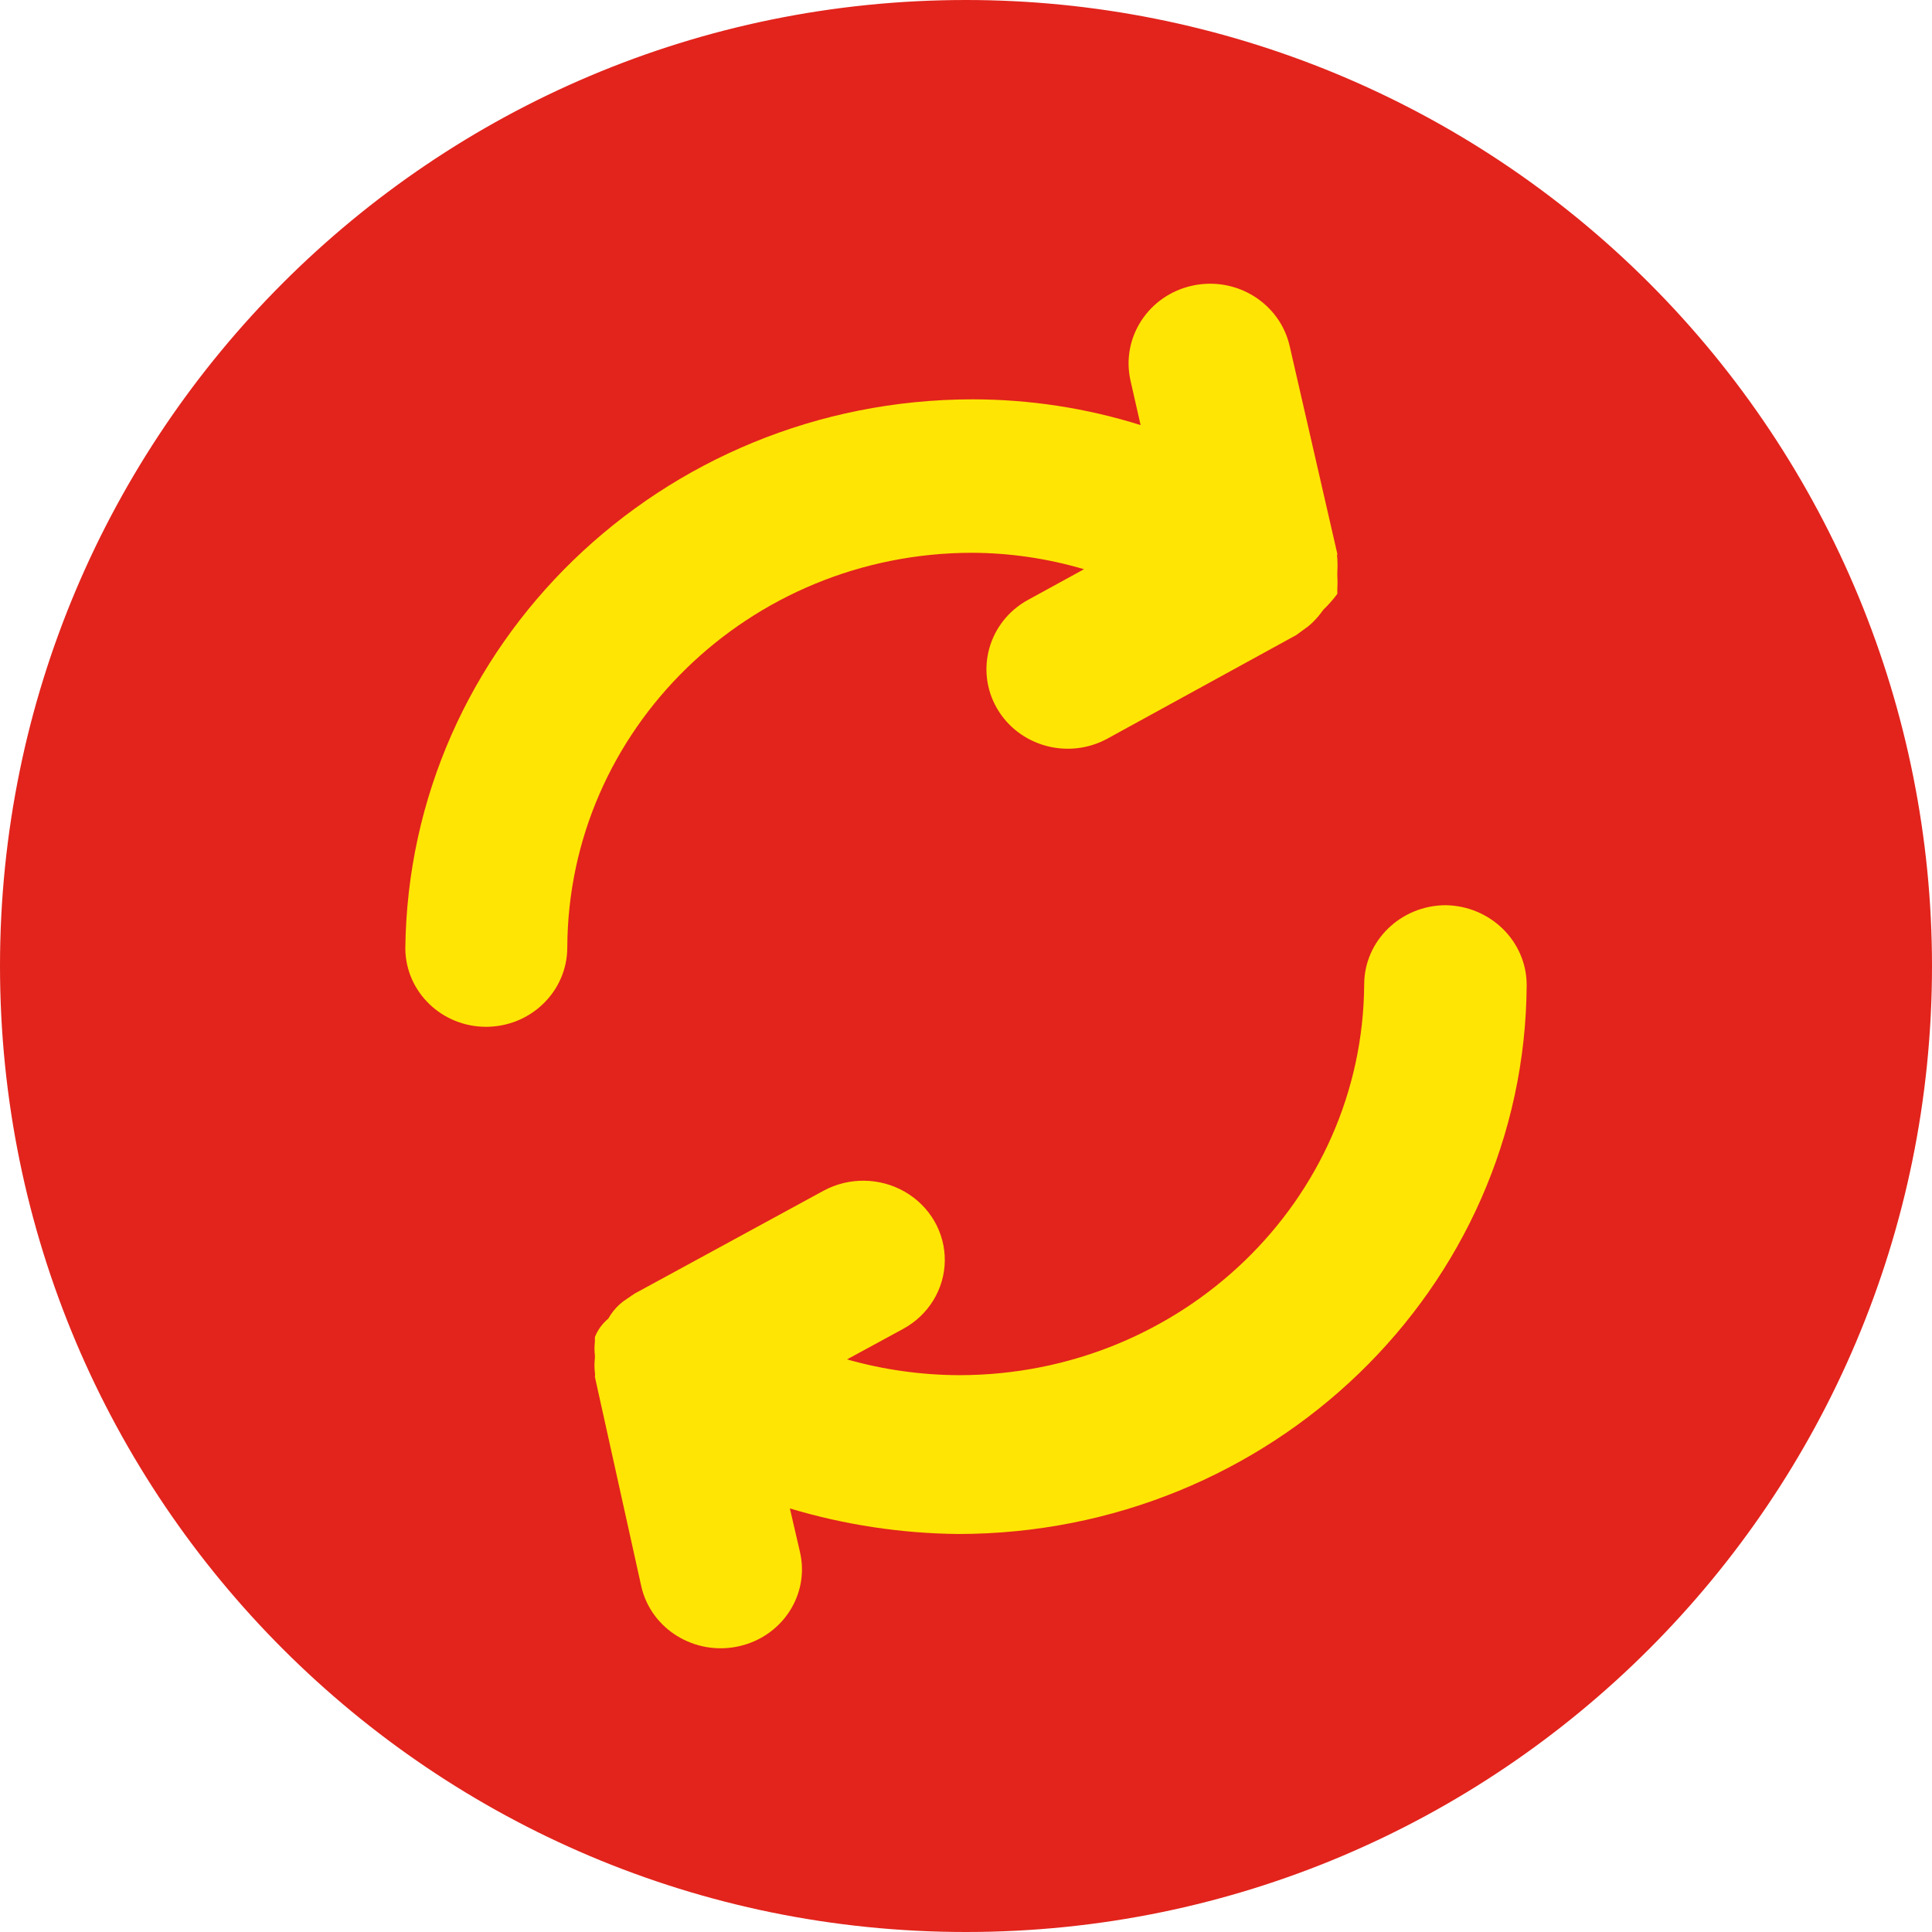 <?xml version="1.0" encoding="UTF-8"?>
<svg width="145px" height="145px" viewBox="0 0 145 145" version="1.1" xmlns="http://www.w3.org/2000/svg" xmlns:xlink="http://www.w3.org/1999/xlink">
    <!-- Generator: Sketch 64 (93537) - https://sketch.com -->
    <title>img-05</title>
    <desc>Created with Sketch.</desc>
    <g id="Welcome" stroke="none" stroke-width="1" fill="none" fill-rule="evenodd">
        <g id="HOME---Servicios---Servi-Éxito---Desktop-HD" transform="translate(-1137, -917)" fill-rule="nonzero">
            <g id="img-05" transform="translate(1137, 917)">
                <path d="M145,72.5 C145,112.541 112.541,145 72.5,145 C32.459,145 0,112.541 0,72.5 C0,32.459 32.459,0 72.5,0 C91.728,0 110.169,7.638 123.765,21.235 C137.362,34.831 145,53.272 145,72.5" id="Path" fill="#E2241C"></path>
                <path d="M100.369,44.572 C100.369,44.572 100.369,44.325 100.369,44.201 C100.389,43.873 100.389,43.543 100.369,43.214 C100.369,43.214 100.369,43.214 100.369,42.968 C100.369,42.721 100.369,42.968 100.369,42.968 C100.39,42.611 100.39,42.254 100.369,41.898 C100.345,41.79 100.345,41.678 100.369,41.569 L100.369,41.569 L96.794,25.982 C96.062,22.756 92.795,20.721 89.496,21.437 C86.197,22.152 84.116,25.347 84.848,28.573 L85.605,31.904 C81.527,30.625 77.27,29.972 72.987,29.971 L72.987,29.971 C49.634,29.992 30.65,48.39 30.42,71.223 C30.466,74.461 33.164,77.063 36.477,77.063 L36.477,77.063 C39.845,77.063 42.576,74.393 42.576,71.099 C42.645,54.741 56.215,41.509 72.944,41.487 L72.944,41.487 C75.795,41.498 78.629,41.914 81.357,42.721 L77.151,45.024 C74.212,46.637 73.167,50.273 74.816,53.147 C76.466,56.02 80.185,57.042 83.124,55.429 L97.298,47.656 L97.298,47.656 L98.14,47.039 L98.434,46.793 C98.763,46.479 99.059,46.135 99.317,45.764 L99.317,45.764 C99.7,45.395 100.052,44.996 100.369,44.572 L100.369,44.572 Z" id="Path" fill="#FFE504"></path>
                <path d="M44.647,100.351 L44.647,100.718 C44.606,101.044 44.606,101.373 44.647,101.698 C44.647,101.698 44.647,101.698 44.647,101.943 C44.647,102.188 44.647,101.943 44.647,101.943 C44.605,102.296 44.605,102.652 44.647,103.004 C44.667,103.112 44.667,103.223 44.647,103.331 C44.647,103.331 44.647,103.331 44.647,103.331 L48.137,119.089 C48.881,122.279 52.147,124.281 55.433,123.559 C58.72,122.838 60.781,119.667 60.038,116.476 L59.281,113.21 C63.369,114.438 67.618,115.085 71.897,115.129 L71.897,115.129 C95.389,115.129 114.465,96.702 114.58,73.897 C114.558,70.631 111.848,67.981 108.483,67.937 L108.483,67.937 C105.125,67.959 102.408,70.597 102.385,73.856 C102.293,90.094 88.707,103.209 71.981,103.209 L71.981,103.209 C69.134,103.199 66.303,102.8 63.571,102.025 L67.776,99.739 C69.684,98.703 70.878,96.758 70.908,94.636 C70.938,92.514 69.8,90.538 67.922,89.452 C66.045,88.365 63.712,88.334 61.804,89.369 L47.633,97.085 L47.633,97.085 L46.792,97.657 L46.497,97.902 C46.159,98.208 45.874,98.567 45.656,98.963 L45.656,98.963 C45.205,99.336 44.858,99.813 44.647,100.351 Z" id="Path" fill="#FFE504"></path>
            </g>
        </g>
    </g>
</svg>